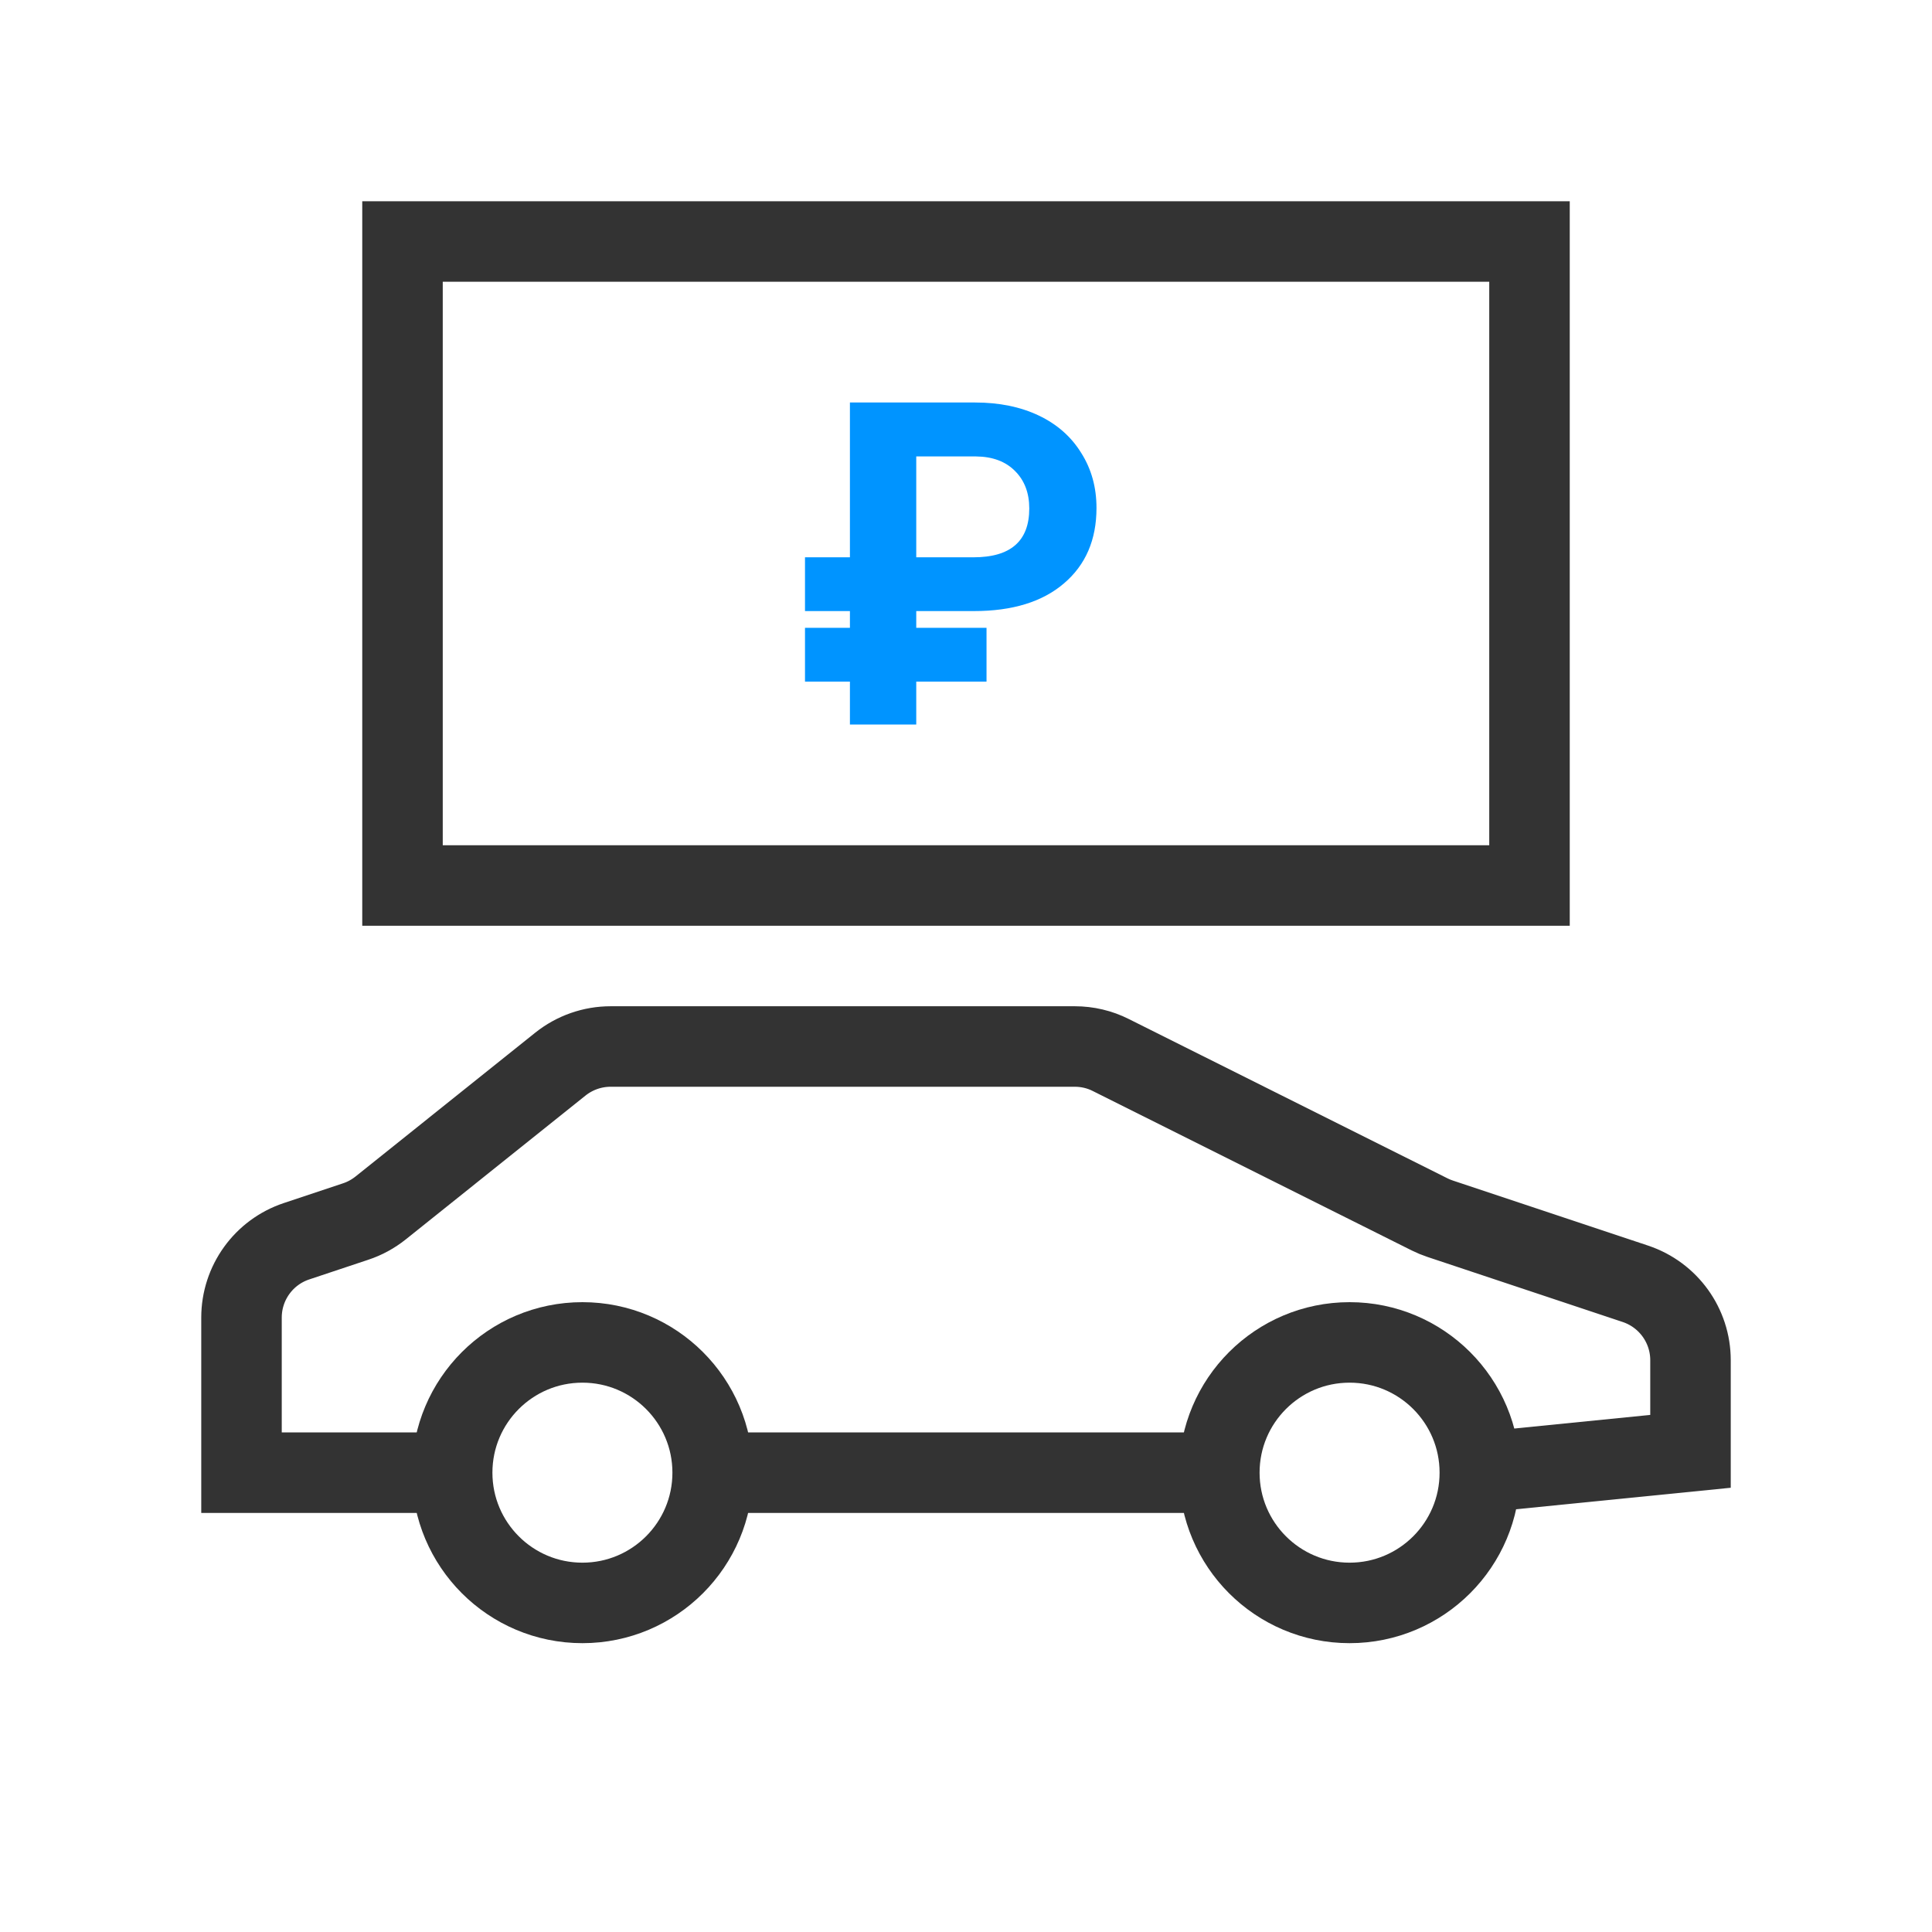 <?xml version="1.0" encoding="utf-8"?><svg width="24" height="24" fill="none" xmlns="http://www.w3.org/2000/svg" viewBox="0 0 24 24"><circle cx="7.235" cy="18.294" r="1.618" stroke="#333"/><circle cx="16.765" cy="18.294" r="1.618" stroke="#333"/><path d="M8.824 18.294H15.177M18.353 18.294L21 18.029V16.897C21 16.467 20.725 16.085 20.316 15.948L17.891 15.14C17.846 15.125 17.802 15.107 17.76 15.086L13.799 13.106C13.661 13.036 13.507 13 13.352 13H9.353H7.586C7.359 13 7.139 13.077 6.961 13.219L4.728 15.006C4.635 15.08 4.531 15.137 4.419 15.174L3.684 15.419C3.275 15.555 3 15.937 3 16.368V18.294H5.647" stroke="#333"/><path stroke="#333" d="M5 3H19V11H5z"/><path d="M12.255 8.467H11.382V9H10.558V8.467H10V7.799H10.558V7.591H10V6.923H10.558V5H12.113C12.413 5 12.677 5.054 12.904 5.162C13.131 5.27 13.307 5.425 13.431 5.626C13.558 5.826 13.621 6.054 13.621 6.31C13.621 6.706 13.486 7.018 13.217 7.247C12.95 7.476 12.577 7.591 12.099 7.591H11.382V7.799H12.255V8.467ZM11.382 6.923H12.093C12.555 6.923 12.786 6.721 12.786 6.316C12.786 6.124 12.727 5.969 12.61 5.852C12.493 5.733 12.331 5.672 12.124 5.67H11.382V6.923Z" fill="#0094ff"/></svg>